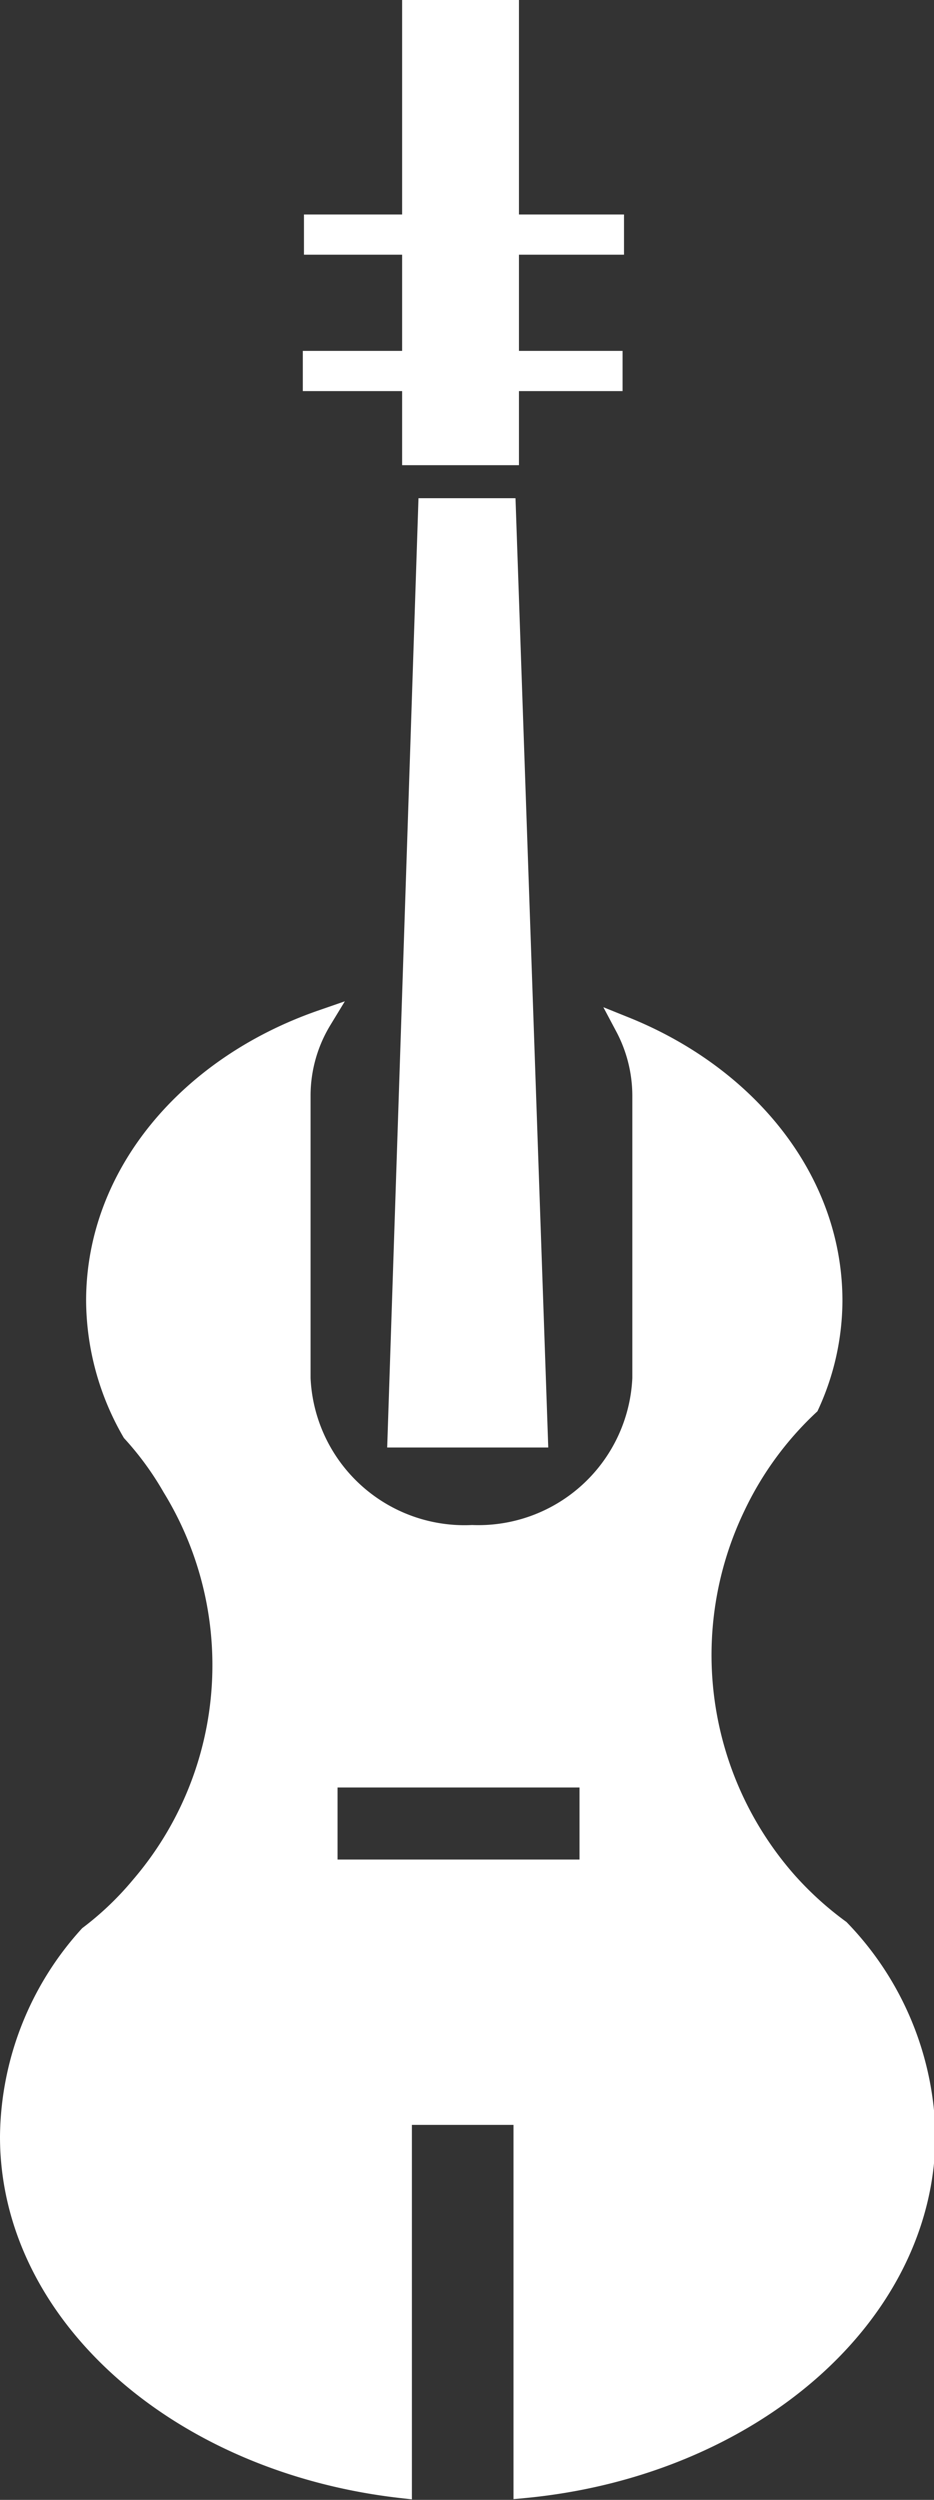 <svg xmlns="http://www.w3.org/2000/svg" viewBox="0 0 32.54 87.06"><rect x="0" y="0" width="32.54" height="87.06" fill="#333333" stroke="none"/><defs><style>.cls-1,.cls-2{fill:#fff;}.cls-1,.cls-2,.cls-3{stroke:#fff;stroke-miterlimit:10;}.cls-1{stroke-width:0.7px;}.cls-2{stroke-width:0.62px;}.cls-3{fill:none;stroke-width:1.4px;}</style></defs><g id="Layer_2" data-name="Layer 2"><g id="icons"><g id="Violin"><path id="body" class="cls-1" d="M29.26,67.2a11.67,11.67,0,0,1-1.84-1.67l0,0a11.94,11.94,0,0,1-1.8-13.07,11.66,11.66,0,0,1,2.57-3.52A8.76,8.76,0,0,0,29,45.3c0-4.19-2.95-7.82-7.22-9.54a5.13,5.13,0,0,1,.6,2.39V48a5.72,5.72,0,0,1-5.93,5.46A5.72,5.72,0,0,1,10.47,48V38.15a5.08,5.08,0,0,1,.74-2.63c-4.62,1.6-7.86,5.37-7.86,9.78A9.22,9.22,0,0,0,4.6,49.87,10.82,10.82,0,0,1,6,51.79,11.84,11.84,0,0,1,7.75,58,11.81,11.81,0,0,1,4.9,65.69a10.85,10.85,0,0,1-1.8,1.72,10.55,10.55,0,0,0-2.75,7C.35,80.61,6.27,85.78,14,86.65v-13h4.24v13c7.88-.74,14-6,14-12.31A10.58,10.58,0,0,0,29.26,67.2Zm-8.72-2.09H11.41V61.9h9.13Z"/><polygon id="neck" class="cls-2" points="18.78 50.1 13.81 50.1 14.88 17.66 17.66 17.66 18.78 50.1"/><rect id="head" class="cls-1" x="14.36" y="0.35" width="3.37" height="15.5"/><line id="tuning_peg" data-name="tuning peg" class="cls-3" x1="10.59" y1="8.17" x2="21.74" y2="8.17"/><line id="tuning_peg-2" data-name="tuning peg" class="cls-3" x1="10.55" y1="12.92" x2="21.69" y2="12.92"/></g></g></g></svg>